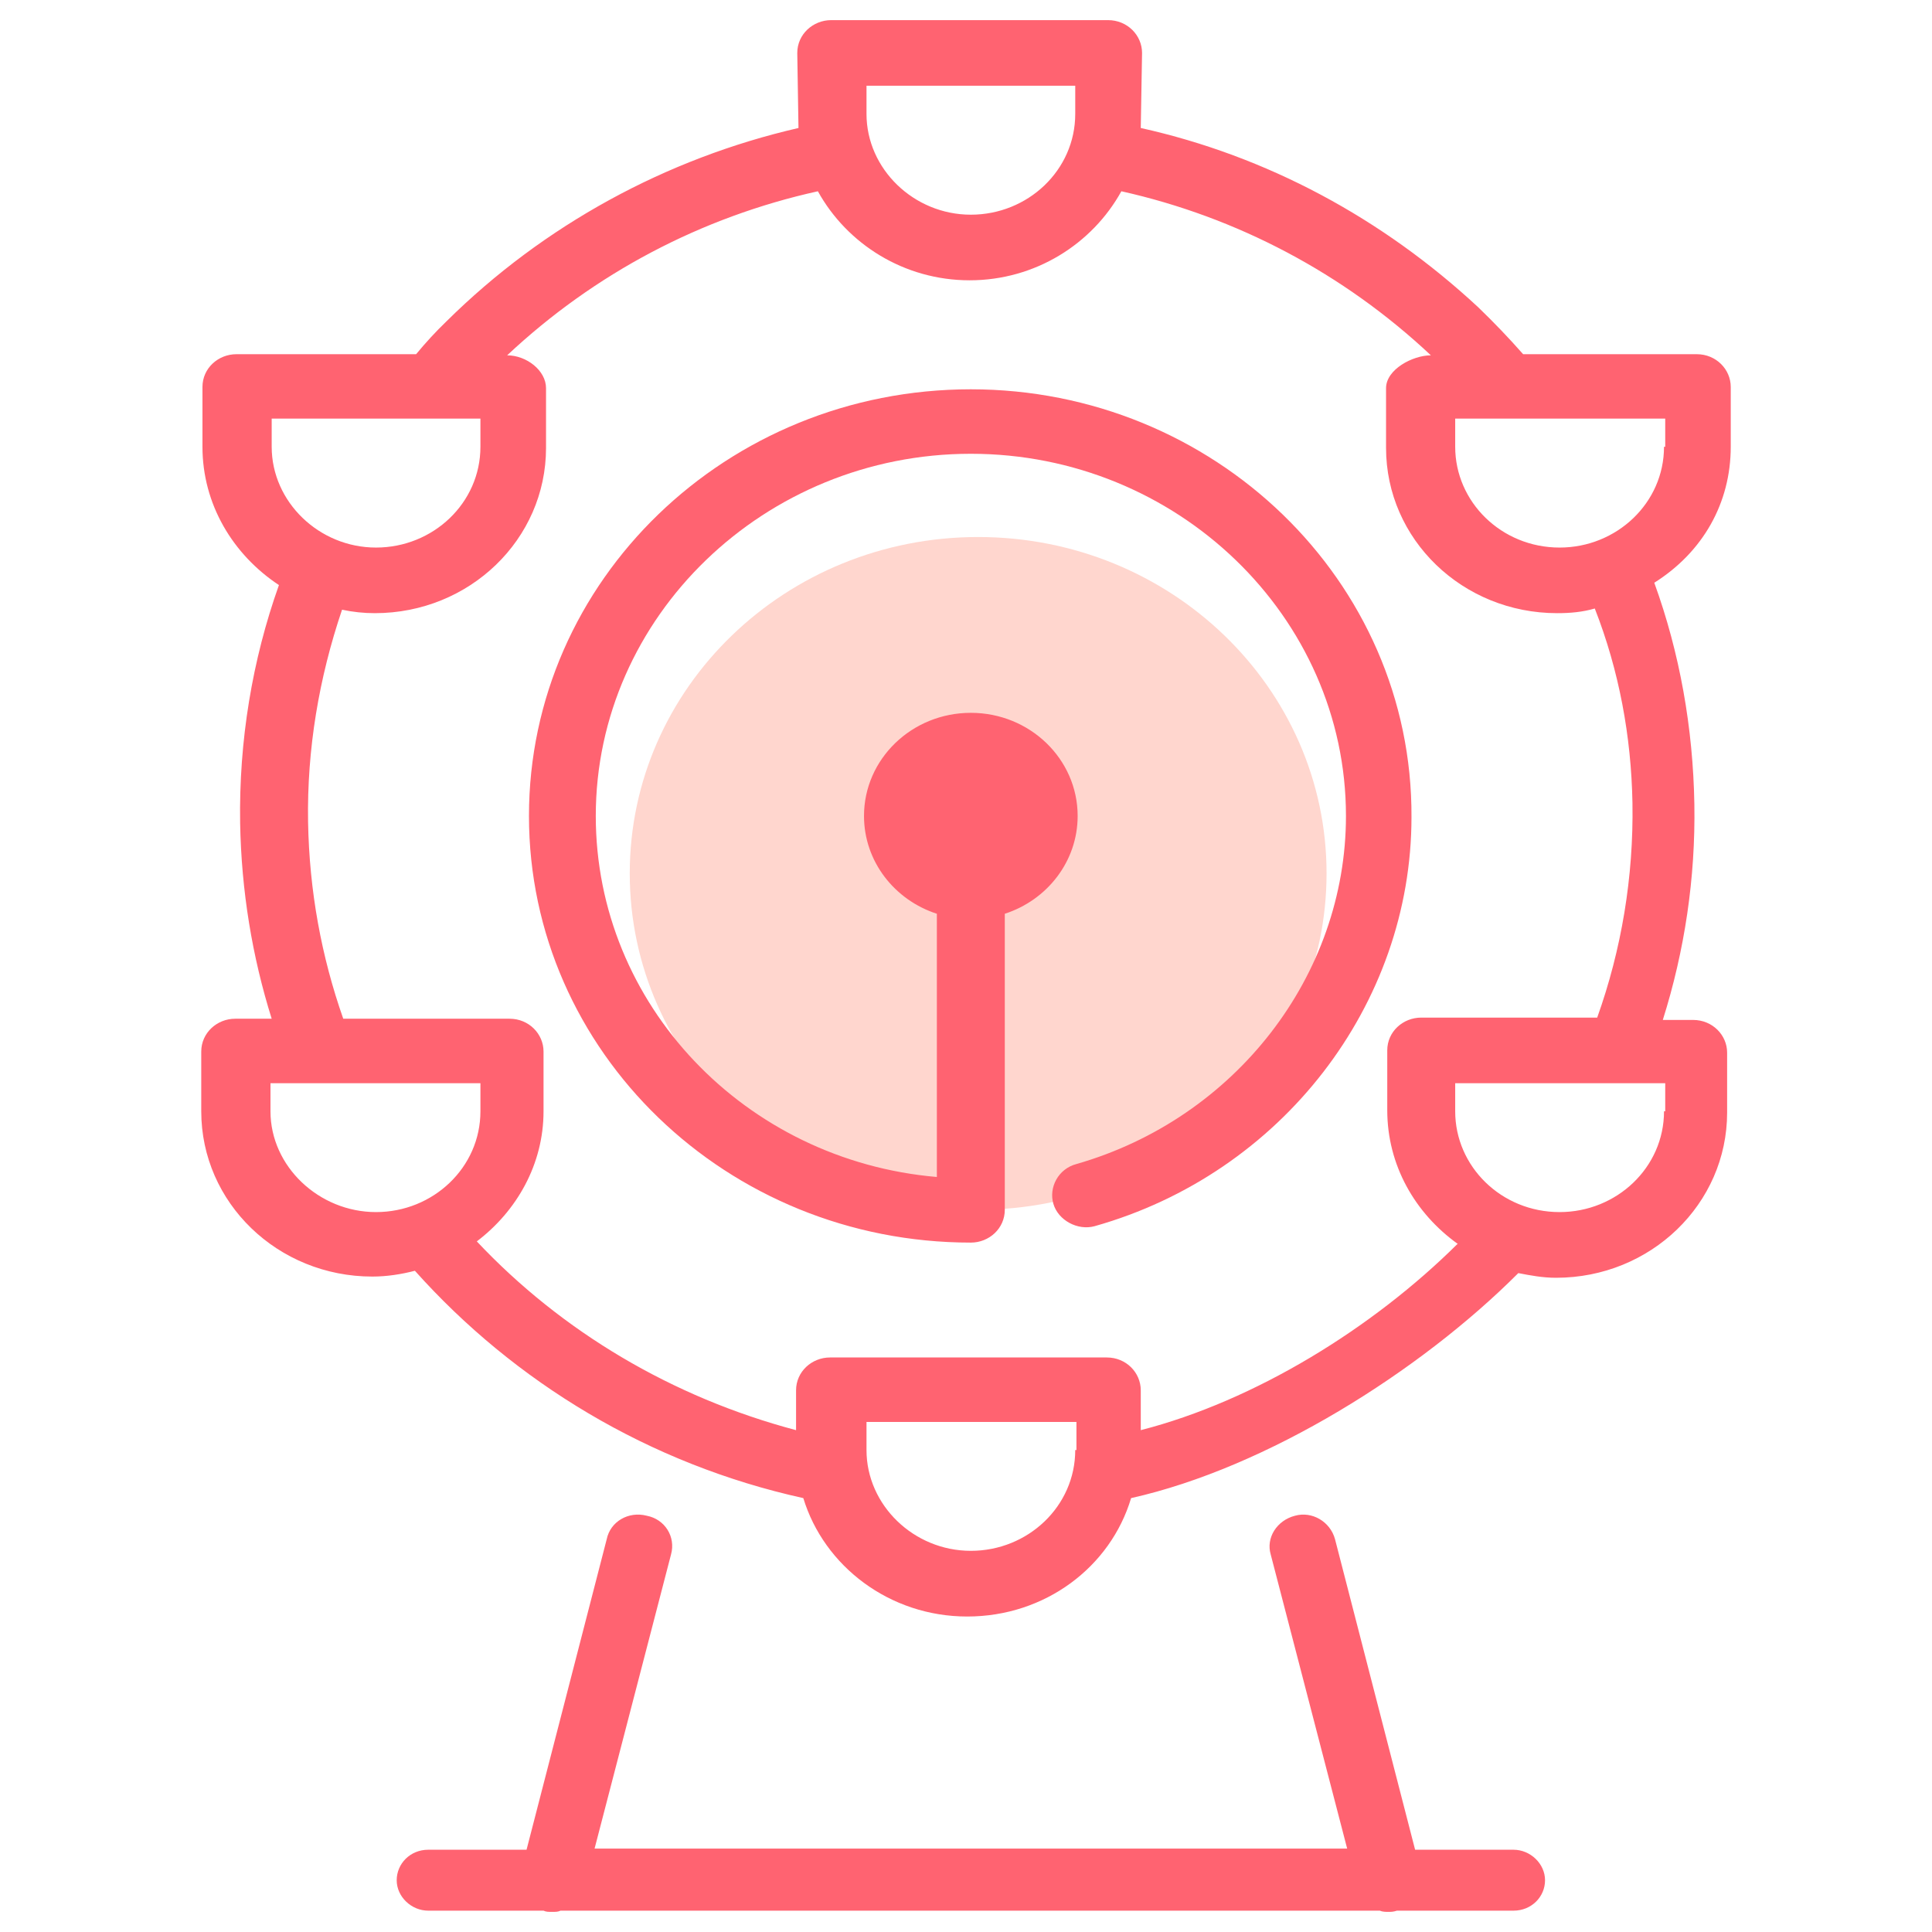 <svg width="24" height="24" viewBox="0 0 24 24" fill="none" xmlns="http://www.w3.org/2000/svg">
<path d="M12.151 15.028C14.541 15.028 16.479 13.158 16.479 10.85C16.479 8.542 14.541 6.671 12.151 6.671C9.761 6.671 7.823 8.542 7.823 10.85C7.823 13.158 9.761 15.028 12.151 15.028Z" fill="#FFD6CE"></path>
<path d="M18.801 22.978H17.579L16.584 19.12C16.524 18.901 16.298 18.77 16.087 18.829C15.86 18.887 15.725 19.105 15.785 19.309L16.735 22.964H7.386L8.336 19.309C8.396 19.091 8.26 18.872 8.034 18.829C7.808 18.77 7.582 18.901 7.537 19.12L6.541 22.978H5.32C5.094 22.978 4.928 23.153 4.928 23.357C4.928 23.561 5.109 23.735 5.32 23.735H6.737C6.737 23.735 6.737 23.735 6.752 23.735C6.783 23.75 6.813 23.75 6.858 23.75C6.903 23.75 6.933 23.75 6.963 23.735H17.142C17.172 23.75 17.218 23.75 17.248 23.75C17.278 23.75 17.308 23.75 17.353 23.735C17.353 23.735 17.353 23.735 17.368 23.735H18.801C19.027 23.735 19.193 23.561 19.193 23.357C19.193 23.153 19.012 22.978 18.801 22.978Z" fill="#FF6371"></path>
<path d="M6.571 10.136C6.571 7.21 9.029 4.836 12.06 4.836C15.076 4.836 17.549 7.21 17.534 10.151C17.534 12.48 15.921 14.577 13.598 15.232C13.387 15.29 13.146 15.159 13.086 14.956C13.025 14.752 13.146 14.519 13.372 14.46C15.348 13.893 16.72 12.116 16.72 10.136C16.72 7.661 14.624 5.637 12.06 5.637C9.497 5.637 7.401 7.661 7.401 10.136C7.401 12.48 9.256 14.417 11.638 14.621V11.351C11.112 11.181 10.733 10.701 10.733 10.136C10.733 9.429 11.327 8.855 12.06 8.855C12.793 8.855 13.387 9.429 13.387 10.136C13.387 10.701 13.008 11.181 12.482 11.351V15.028C12.482 15.261 12.287 15.436 12.06 15.436C9.029 15.436 6.571 13.063 6.571 10.136Z" fill="#FF6371"></path>
<path fill-rule="evenodd" clip-rule="evenodd" d="M21.5 4.807V5.55C21.5 6.249 21.153 6.86 20.55 7.239C20.867 8.112 21.032 9.044 21.048 9.991C21.063 10.908 20.927 11.811 20.656 12.67H21.032C21.274 12.67 21.455 12.859 21.455 13.077V13.82C21.455 14.956 20.505 15.873 19.329 15.873C19.163 15.873 19.012 15.844 18.861 15.815C17.64 17.038 15.74 18.232 14.051 18.61C13.794 19.469 12.98 20.081 12.015 20.081C11.05 20.081 10.236 19.455 9.979 18.61C8.064 18.188 6.39 17.169 5.154 15.786C4.988 15.829 4.807 15.858 4.626 15.858C3.45 15.858 2.5 14.941 2.5 13.805V13.063C2.5 12.83 2.696 12.655 2.922 12.655H3.375C3.133 11.883 2.998 11.068 2.983 10.224C2.967 9.204 3.133 8.2 3.465 7.268C2.892 6.889 2.515 6.263 2.515 5.55V4.807C2.515 4.574 2.711 4.4 2.937 4.4H5.169C5.29 4.254 5.41 4.123 5.546 3.992C6.752 2.798 8.275 1.968 9.919 1.59L9.904 0.658C9.904 0.425 10.1 0.25 10.326 0.25H13.764C14.006 0.25 14.187 0.439 14.187 0.658L14.171 1.59C15.74 1.939 17.172 2.711 18.363 3.817C18.559 4.006 18.741 4.196 18.921 4.4H21.078C21.319 4.4 21.5 4.589 21.5 4.807ZM13.357 1.065H10.764V1.415C10.764 2.099 11.352 2.667 12.06 2.667C12.769 2.667 13.357 2.114 13.357 1.415V1.065ZM3.375 5.2H5.968V5.55C5.968 6.249 5.38 6.802 4.671 6.802C3.963 6.802 3.375 6.234 3.375 5.55V5.2ZM3.36 13.456V13.805C3.36 14.49 3.963 15.057 4.671 15.057C5.38 15.057 5.968 14.504 5.968 13.805V13.456H3.36ZM13.357 18.013C13.357 18.712 12.769 19.265 12.06 19.265C11.352 19.265 10.764 18.698 10.764 18.013V17.664H13.372V18.013H13.357ZM19.374 15.057C20.082 15.057 20.671 14.504 20.671 13.805H20.686V13.456H18.077V13.805C18.077 14.49 18.65 15.057 19.374 15.057ZM20.279 9.976C20.294 10.893 20.143 11.796 19.841 12.641H17.655C17.429 12.641 17.233 12.815 17.233 13.048V13.791C17.233 14.475 17.579 15.072 18.107 15.451C18.137 15.421 18.081 15.48 18.107 15.451C17.052 16.499 15.589 17.402 14.171 17.766V17.271C14.171 17.052 13.991 16.863 13.749 16.863H10.311C10.085 16.863 9.889 17.038 9.889 17.271V17.766C8.351 17.358 6.979 16.543 5.923 15.421C6.421 15.043 6.752 14.461 6.752 13.805V13.063C6.752 12.844 6.571 12.655 6.33 12.655H4.264C3.993 11.883 3.842 11.068 3.827 10.209C3.812 9.306 3.963 8.418 4.249 7.574C4.385 7.603 4.521 7.617 4.656 7.617C5.833 7.617 6.783 6.7 6.783 5.564V4.822C6.783 4.603 6.541 4.414 6.3 4.414C7.386 3.395 8.713 2.696 10.16 2.376C10.522 3.031 11.231 3.482 12.045 3.482C12.86 3.482 13.568 3.031 13.93 2.376C15.363 2.696 16.69 3.395 17.775 4.414C17.549 4.414 17.218 4.589 17.218 4.822V5.564C17.218 6.7 18.168 7.617 19.344 7.617C19.509 7.617 19.66 7.603 19.811 7.559C20.113 8.331 20.264 9.146 20.279 9.976ZM19.374 6.802C20.082 6.802 20.671 6.249 20.671 5.55H20.686V5.2H18.077V5.55C18.077 6.234 18.65 6.802 19.374 6.802Z" fill="#FF6371"></path>
</svg>
